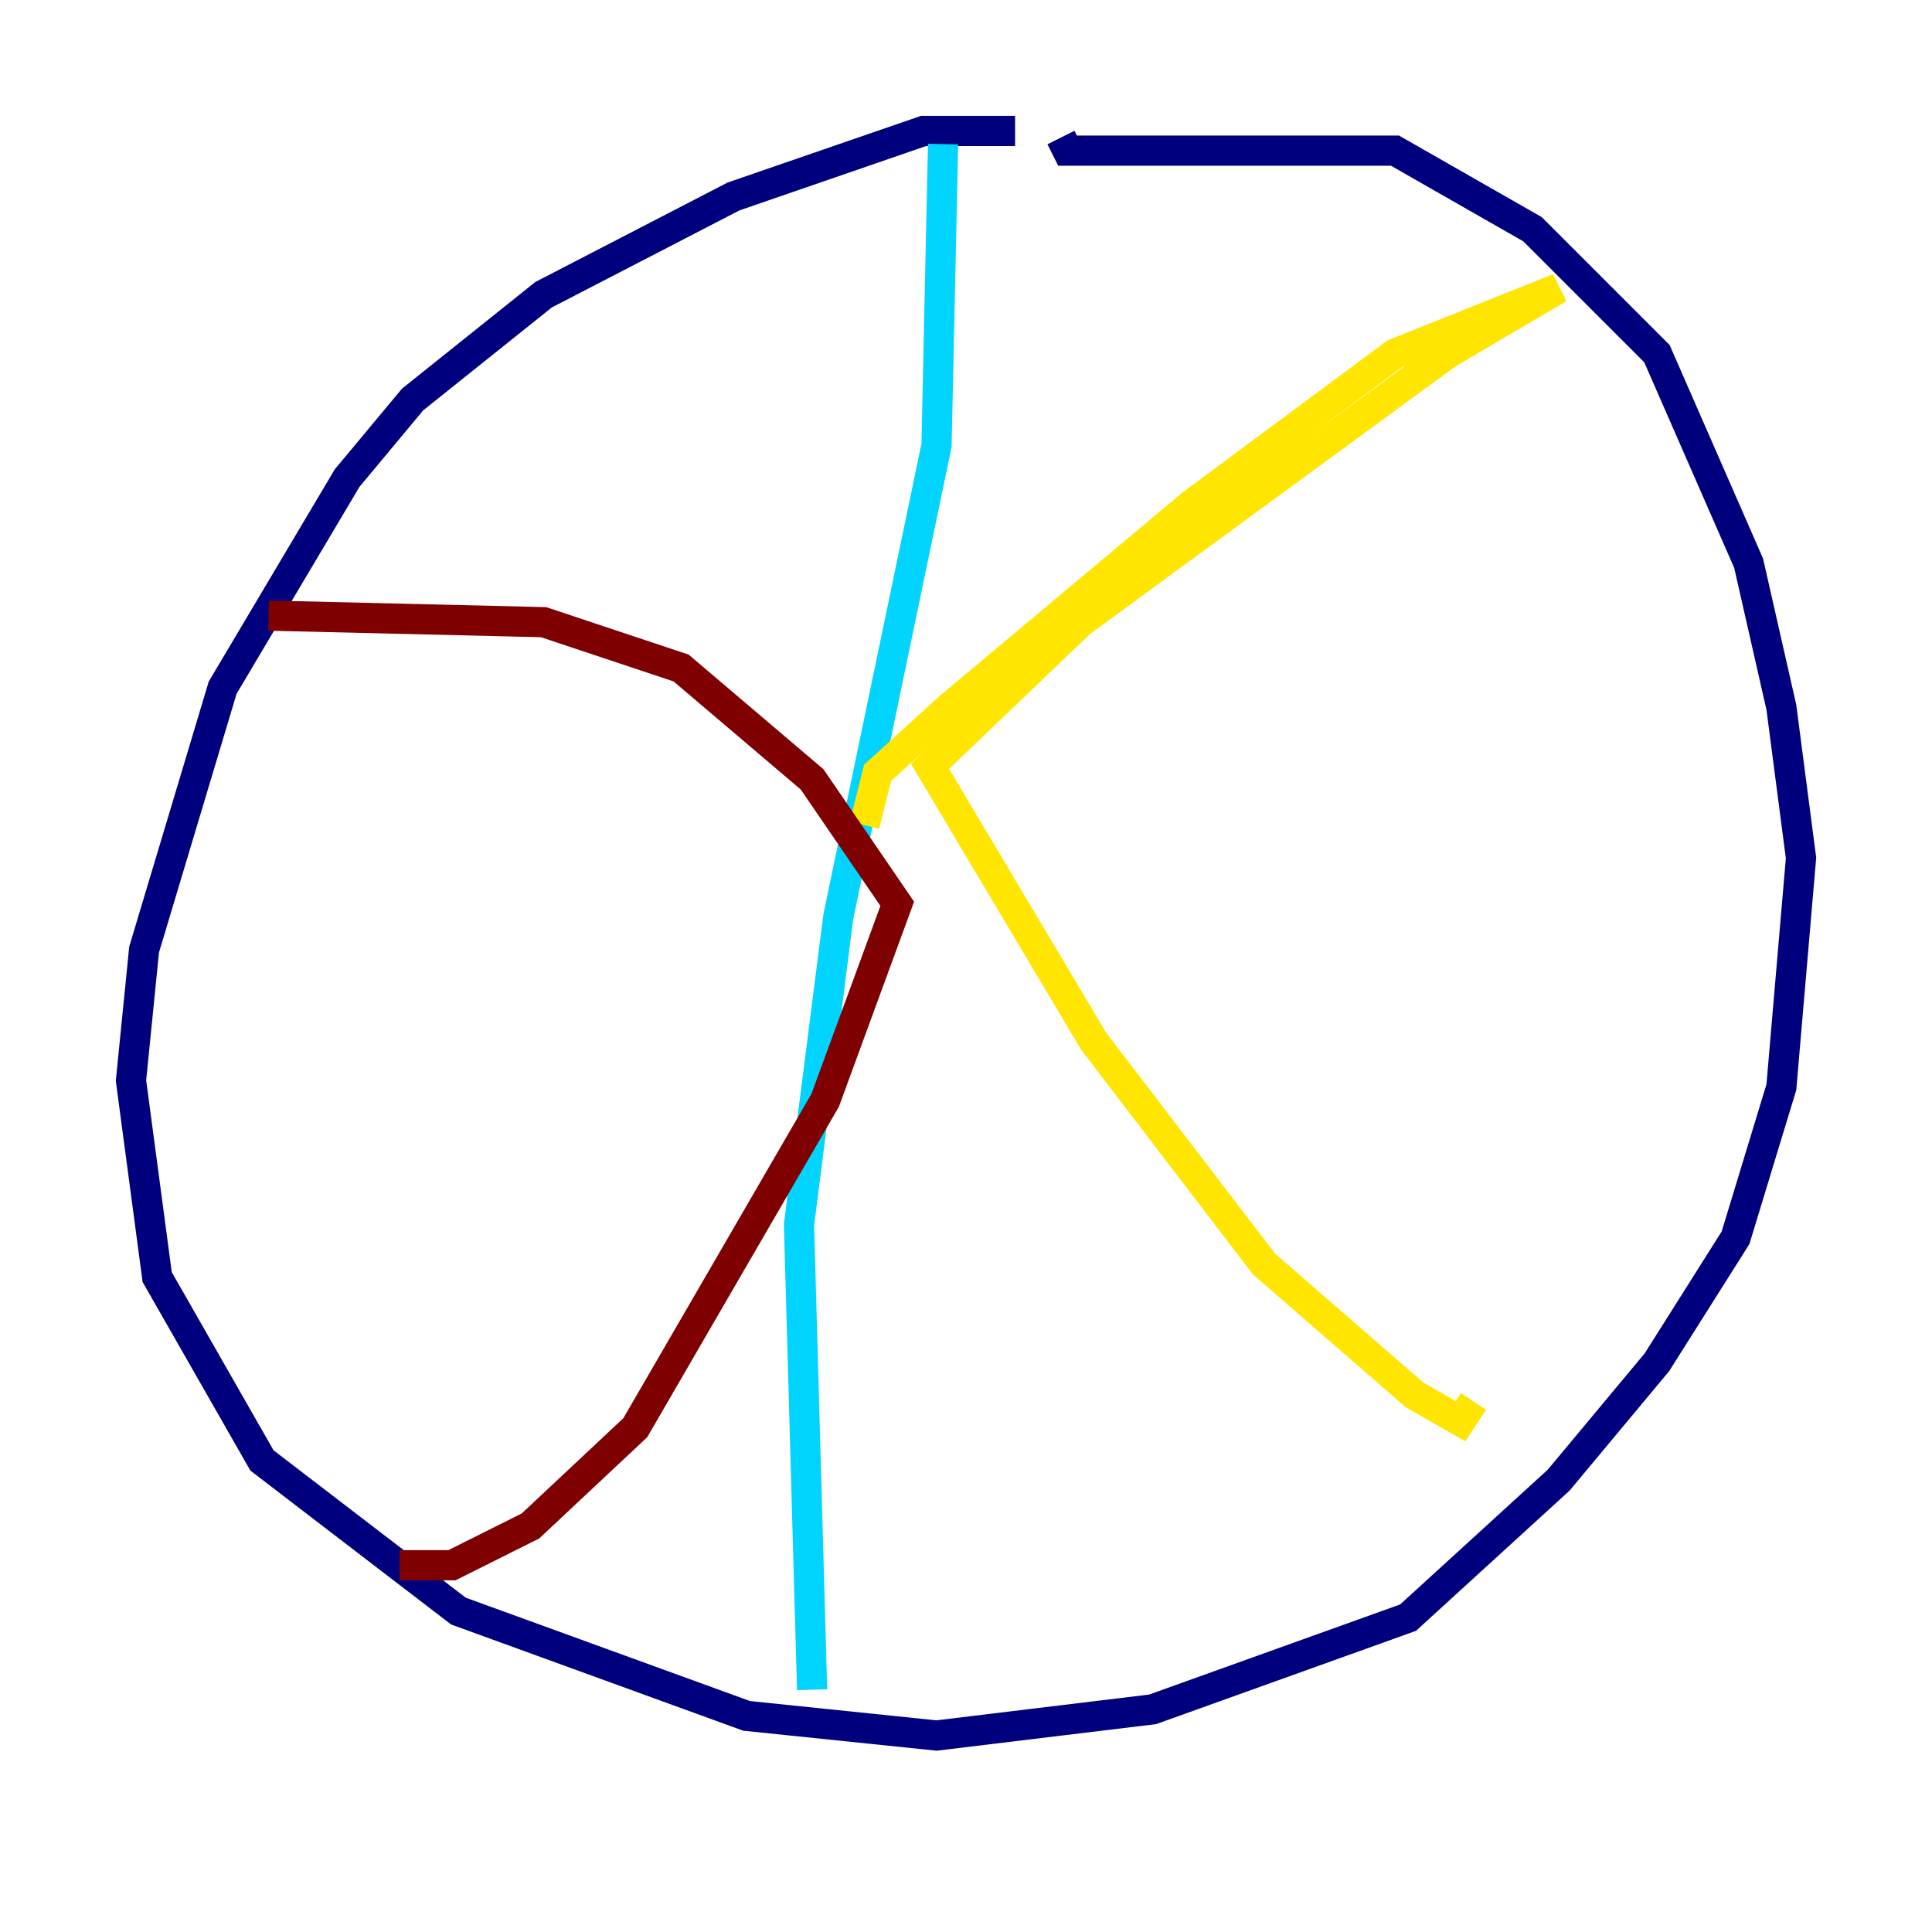 <?xml version="1.0" encoding="utf-8" ?>
<svg baseProfile="tiny" height="128" version="1.2" viewBox="0,0,128,128" width="128" xmlns="http://www.w3.org/2000/svg" xmlns:ev="http://www.w3.org/2001/xml-events" xmlns:xlink="http://www.w3.org/1999/xlink"><defs /><polyline fill="none" points="67.254,8.678 61.18,8.678 48.597,13.017 36.014,19.525 27.336,26.468 22.997,31.675 14.752,45.559 9.546,62.915 8.678,71.593 10.414,84.61 17.356,96.759 30.373,106.739 49.464,113.681 62.047,114.983 76.366,113.248 93.288,107.173 103.268,98.061 109.776,90.251 114.983,82.007 118.02,72.027 119.322,56.841 118.02,46.861 115.851,37.315 109.776,23.43 101.532,15.186 92.42,9.98 70.725,9.98 70.291,9.112" stroke="#00007f" stroke-width="2" /><polyline fill="none" points="62.481,9.546 62.047,29.505 55.539,60.746 52.936,81.139 53.803,111.946" stroke="#00d4ff" stroke-width="2" /><polyline fill="none" points="57.275,54.671 58.142,51.2 62.915,46.861 78.969,33.41 92.42,23.43 103.268,19.091 95.891,23.43 71.593,41.22 61.614,50.766 72.461,68.99 83.742,83.742 93.722,92.42 96.759,94.156 97.627,92.854" stroke="#ffe500" stroke-width="2" /><polyline fill="none" points="17.79,40.786 36.014,41.22 45.125,44.258 53.803,51.634 59.444,59.878 54.671,72.895 42.088,94.59 35.146,101.098 29.939,103.702 26.468,103.702" stroke="#7f0000" stroke-width="2" /></svg>